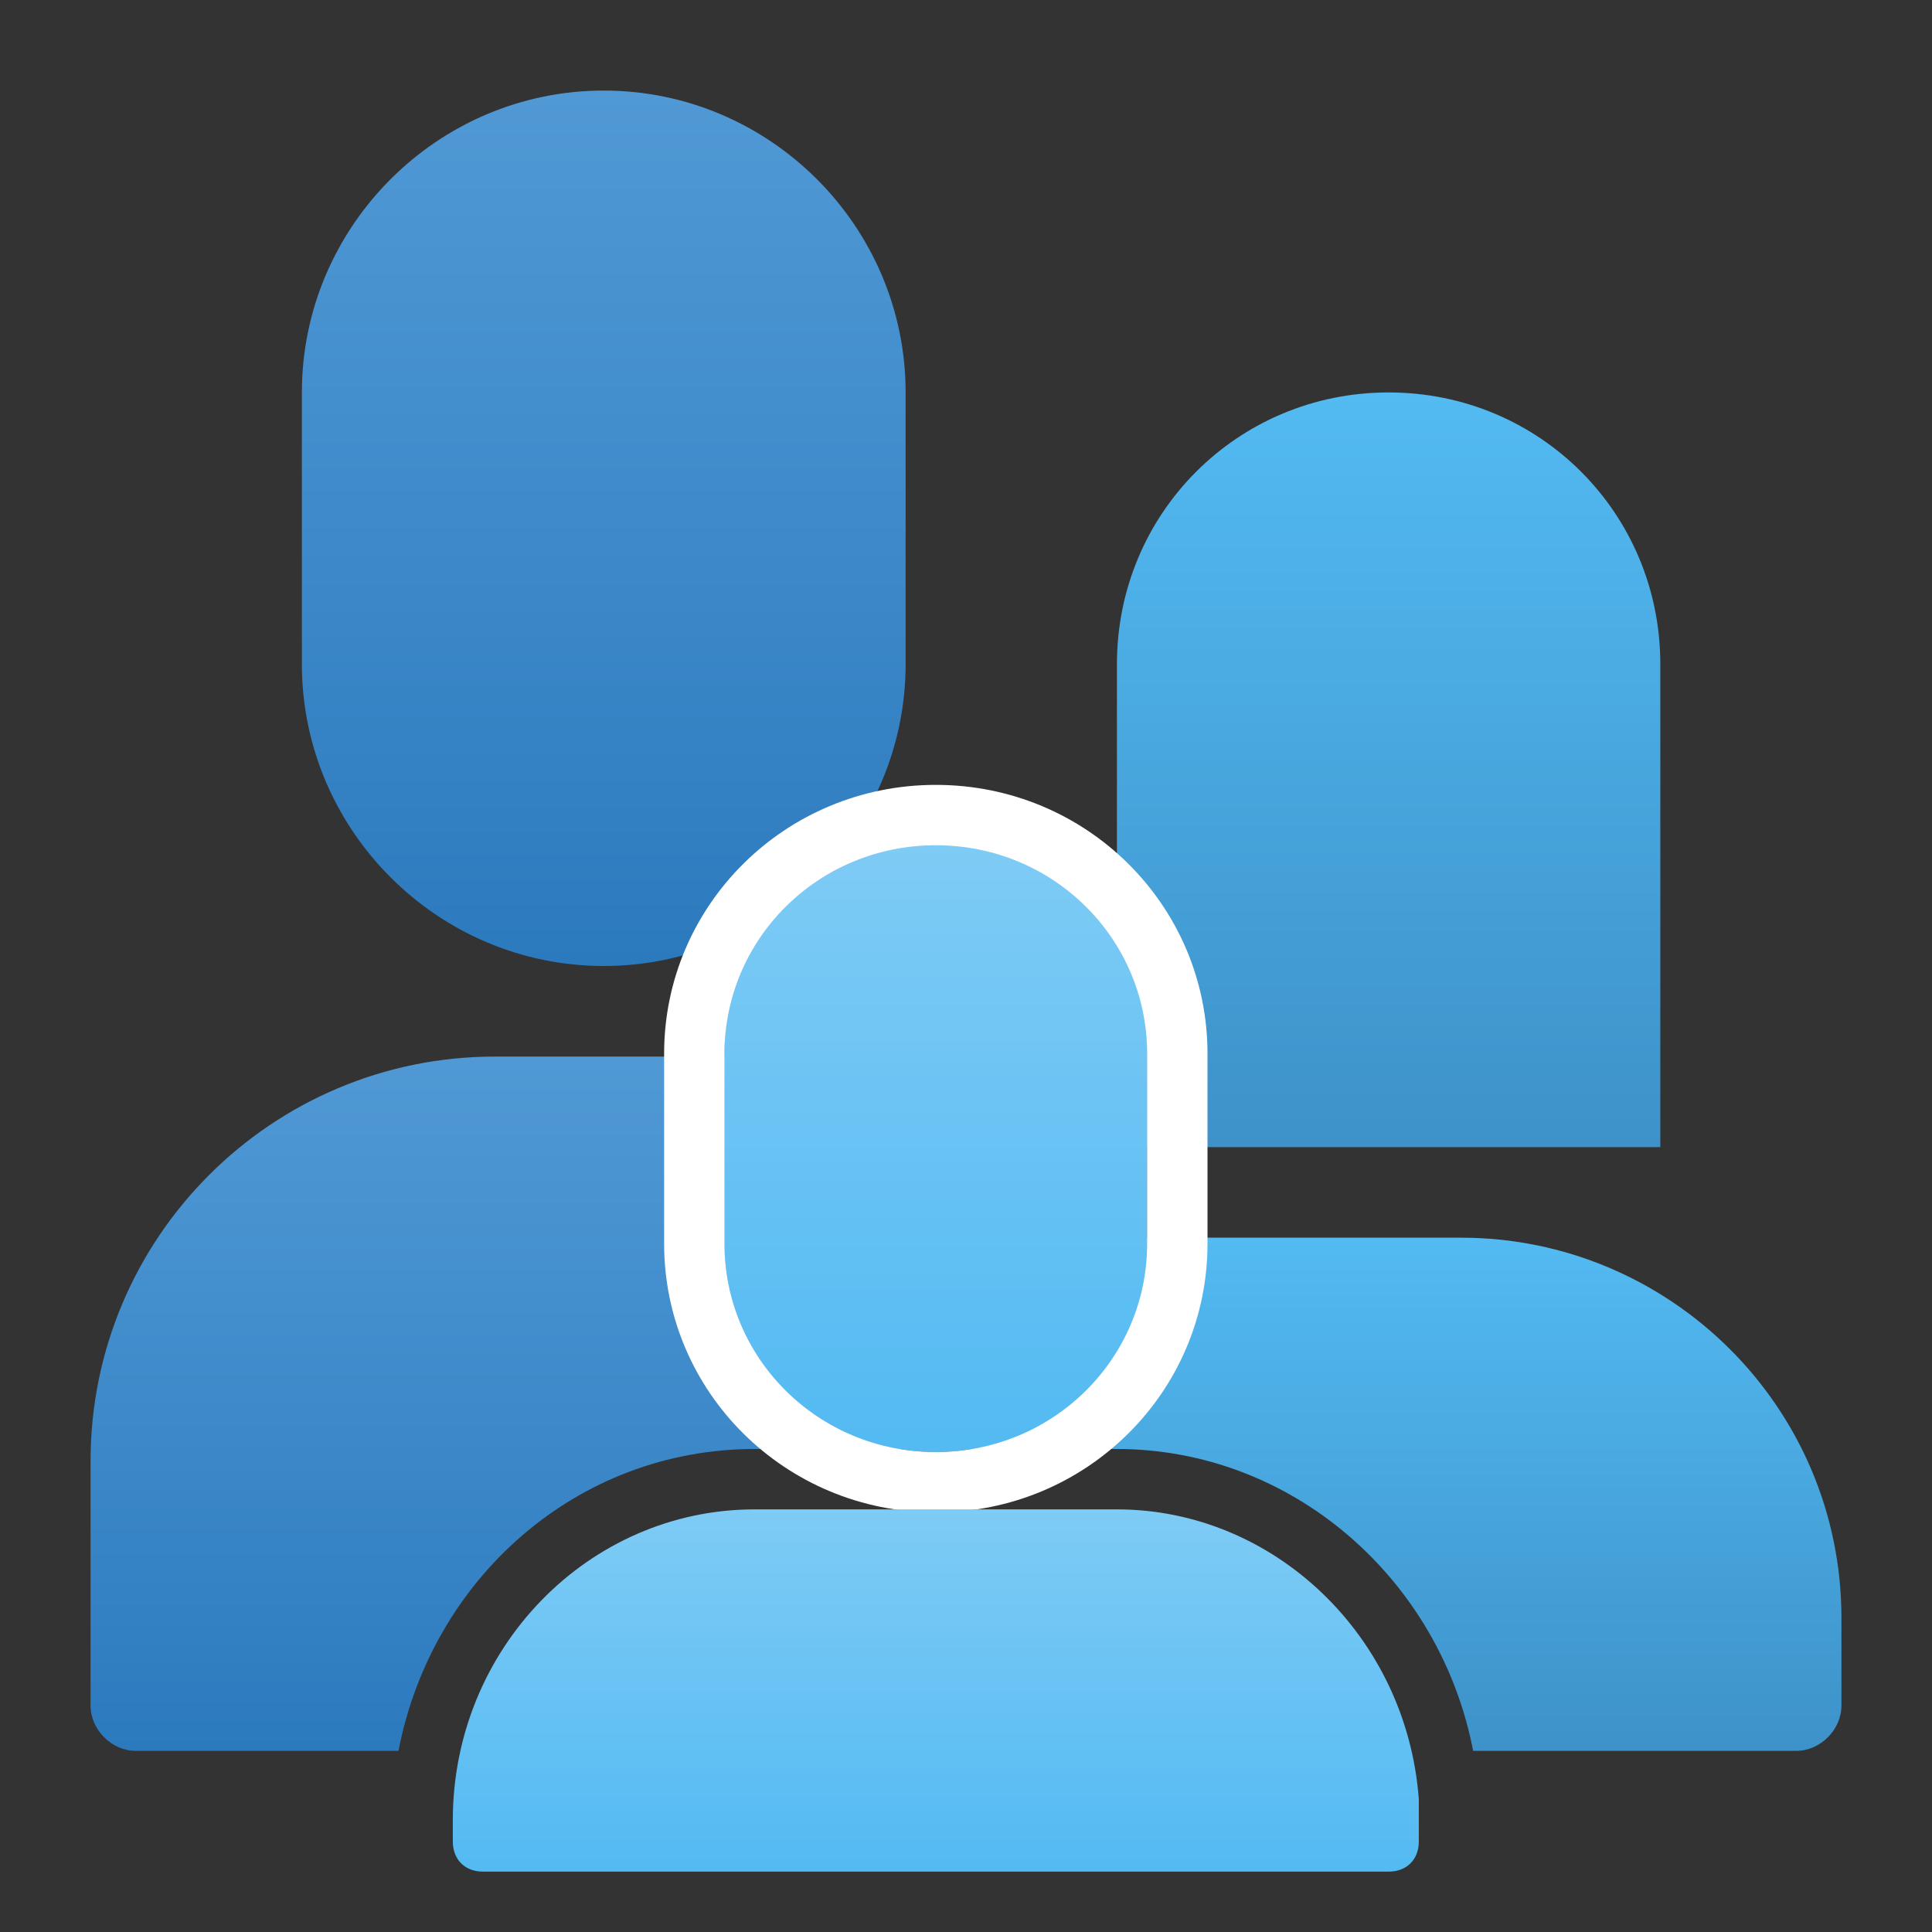 <?xml version="1.0" encoding="utf-8"?>
<!-- Generator: Adobe Illustrator 18.1.0, SVG Export Plug-In . SVG Version: 6.00 Build 0)  -->
<!DOCTYPE svg PUBLIC "-//W3C//DTD SVG 1.1//EN" "http://www.w3.org/Graphics/SVG/1.1/DTD/svg11.dtd">
<svg version="1.1" id="Icons" xmlns="http://www.w3.org/2000/svg" xmlns:xlink="http://www.w3.org/1999/xlink" x="0px" y="0px"
	 width="64px" height="64px" viewBox="0 0 64 64" enable-background="new 0 0 64 64" xml:space="preserve">
<rect x="0" y="0" width="64" height="64" fill="#333333" stroke="none"/>
<g>
	<linearGradient id="SVGID_1_" gradientUnits="userSpaceOnUse" x1="45.251" y1="58" x2="45.251" y2="41">
		<stop  offset="0" style="stop-color:#3D92C9"/>
		<stop  offset="1" style="stop-color:#53BAF2"/>
	</linearGradient>
	<path fill="url(#SVGID_1_)" d="M48.4,41H31c-0.8,0-1.5,0.7-1.5,1.5V48H37c5.8,0,10.7,4.3,11.8,10h10.7c0.8,0,1.5-0.7,1.5-1.5v-2.9
		C61,46.6,55.3,41,48.4,41z"/>
	<linearGradient id="SVGID_2_" gradientUnits="userSpaceOnUse" x1="17.751" y1="58" x2="17.751" y2="35">
		<stop  offset="0" style="stop-color:#2C7ABE"/>
		<stop  offset="1" style="stop-color:#5099D5"/>
	</linearGradient>
	<path fill="url(#SVGID_2_)" d="M31,35H16.4C9,35,3,41,3,48.4v8.1C3,57.3,3.7,58,4.5,58h8.7c1.1-5.7,5.9-10,11.8-10h7.5V36.5
		C32.5,35.7,31.8,35,31,35z"/>
	<g>
		<linearGradient id="SVGID_3_" gradientUnits="userSpaceOnUse" x1="20.001" y1="32" x2="20.001" y2="3">
			<stop  offset="0" style="stop-color:#2C7ABE"/>
			<stop  offset="1" style="stop-color:#5099D5"/>
		</linearGradient>
		<path fill="url(#SVGID_3_)" d="M30,22c0,5.5-4.5,10-10,10c-5.5,0-10-4.5-10-10V13c0-5.5,4.5-10,10-10c5.5,0,10,4.5,10,10V22z"/>
	</g>
	<g>
		<linearGradient id="SVGID_4_" gradientUnits="userSpaceOnUse" x1="46.001" y1="38" x2="46.001" y2="13">
			<stop  offset="0" style="stop-color:#3D92C9"/>
			<stop  offset="1" style="stop-color:#53BAF2"/>
		</linearGradient>
		<path fill="url(#SVGID_4_)" d="M55,38H37V22c0-5,4-9,9-9c5,0,9,4,9,9V38z"/>
	</g>
	<g>
		<linearGradient id="SVGID_5_" gradientUnits="userSpaceOnUse" x1="31.001" y1="48" x2="31.001" y2="28">
			<stop  offset="0" style="stop-color:#53BAF2"/>
			<stop  offset="1" style="stop-color:#7ECBF5"/>
		</linearGradient>
		<path fill="url(#SVGID_5_)" d="M38,41.1c0,3.8-3.1,6.9-7,6.9c-3.9,0-7-3.1-7-6.9v-6.3c0-3.8,3.1-6.9,7-6.9c3.9,0,7,3.1,7,6.9V41.1
			z"/>
		<linearGradient id="SVGID_6_" gradientUnits="userSpaceOnUse" x1="31.001" y1="48" x2="31.001" y2="28">
			<stop  offset="0" style="stop-color:#53BAF2"/>
			<stop  offset="1" style="stop-color:#7ECBF5"/>
		</linearGradient>
		<path fill="url(#SVGID_6_)" d="M31,30c2.8,0,5,2.2,5,4.9v6.3c0,2.7-2.2,4.9-5,4.9c-2.8,0-5-2.2-5-4.9v-6.3C26,32.2,28.2,30,31,30
			 M31,28c-3.9,0-7,3.1-7,6.9v6.3c0,3.8,3.1,6.9,7,6.9c3.9,0,7-3.1,7-6.9v-6.3C38,31.1,34.9,28,31,28L31,28z"/>
		<path fill="#FFFFFF" d="M31,28c3.9,0,7,3.1,7,6.9v6.3c0,3.8-3.1,6.9-7,6.9c-3.9,0-7-3.1-7-6.9v-6.3C24,31.1,27.1,28,31,28 M31,26
			c-5,0-9,4-9,8.9v6.3c0,4.9,4,8.9,9,8.9c5,0,9-4,9-8.9v-6.3C40,30,36,26,31,26L31,26z"/>
	</g>
	<linearGradient id="SVGID_7_" gradientUnits="userSpaceOnUse" x1="31.001" y1="62" x2="31.001" y2="50">
		<stop  offset="0" style="stop-color:#53BAF2"/>
		<stop  offset="1" style="stop-color:#7ECBF5"/>
	</linearGradient>
	<path fill="url(#SVGID_7_)" d="M47,59.7c0,0,0-0.1,0-0.1c-0.4-5.4-4.8-9.6-10-9.6H25c-5.5,0-10,4.6-10,10.3V61c0,0.6,0.4,1,1,1h30
		c0.6,0,1-0.4,1-1l0-0.3C47,60.3,47,59.8,47,59.7z"/>
</g>
</svg>
